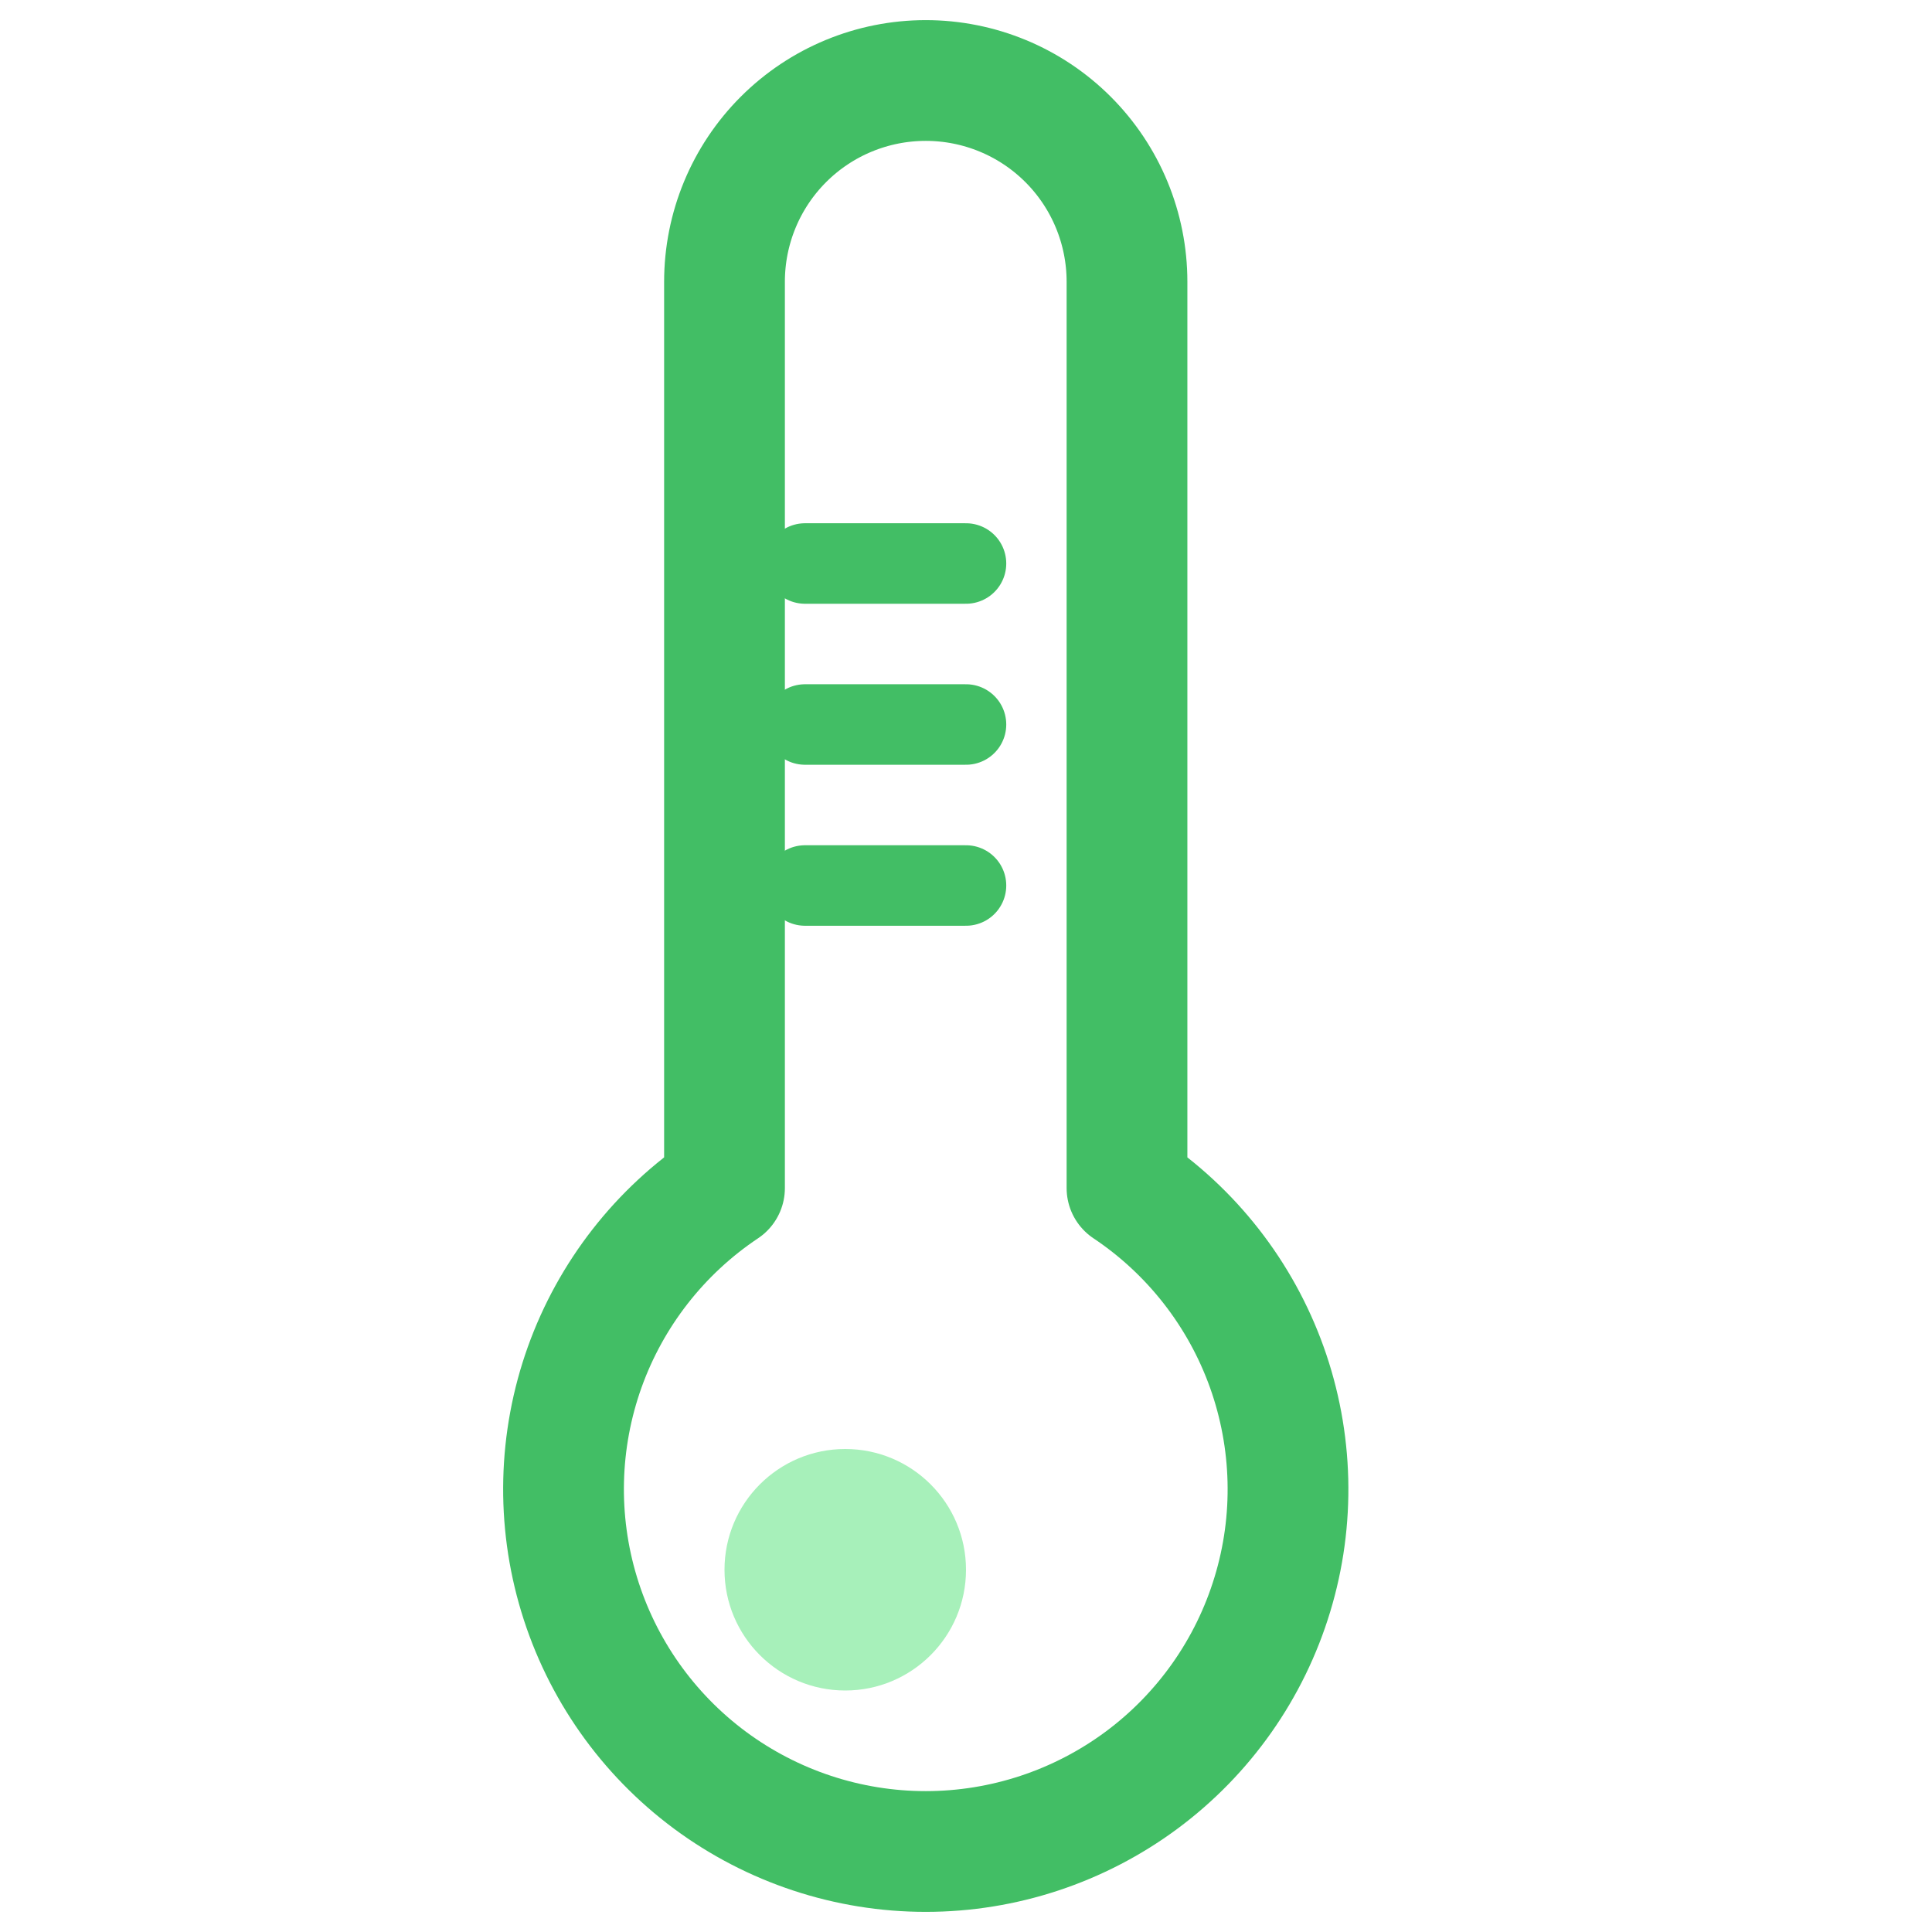 <svg width="24" height="24" viewBox="0 0 24 24" fill="none" xmlns="http://www.w3.org/2000/svg">
<path d="M14 14.759V3.5C14 2.837 13.737 2.201 13.268 1.732C12.799 1.263 12.163 1 11.5 1C10.837 1 10.201 1.263 9.732 1.732C9.263 2.201 9 2.837 9 3.5V14.759C8.197 15.295 7.588 16.076 7.263 16.984C6.938 17.893 6.914 18.883 7.194 19.806C7.474 20.73 8.044 21.539 8.819 22.114C9.595 22.689 10.535 23 11.5 23C12.465 23 13.405 22.689 14.181 22.114C14.956 21.539 15.526 20.73 15.806 19.806C16.087 18.883 16.062 17.893 15.737 16.984C15.412 16.076 14.803 15.295 14 14.759Z" stroke="#42BE65" stroke-width="1.5" stroke-linecap="round" stroke-linejoin="round"/>
<path d="M10 11H12" stroke="#42BE65" stroke-linecap="round"/>
<path d="M10 9H12" stroke="#42BE65" stroke-linecap="round"/>
<path d="M10 7H12" stroke="#42BE65" stroke-linecap="round"/>
<circle cx="10.5" cy="19.5" r="1.5" fill="#A7F0BA"/>
</svg>
